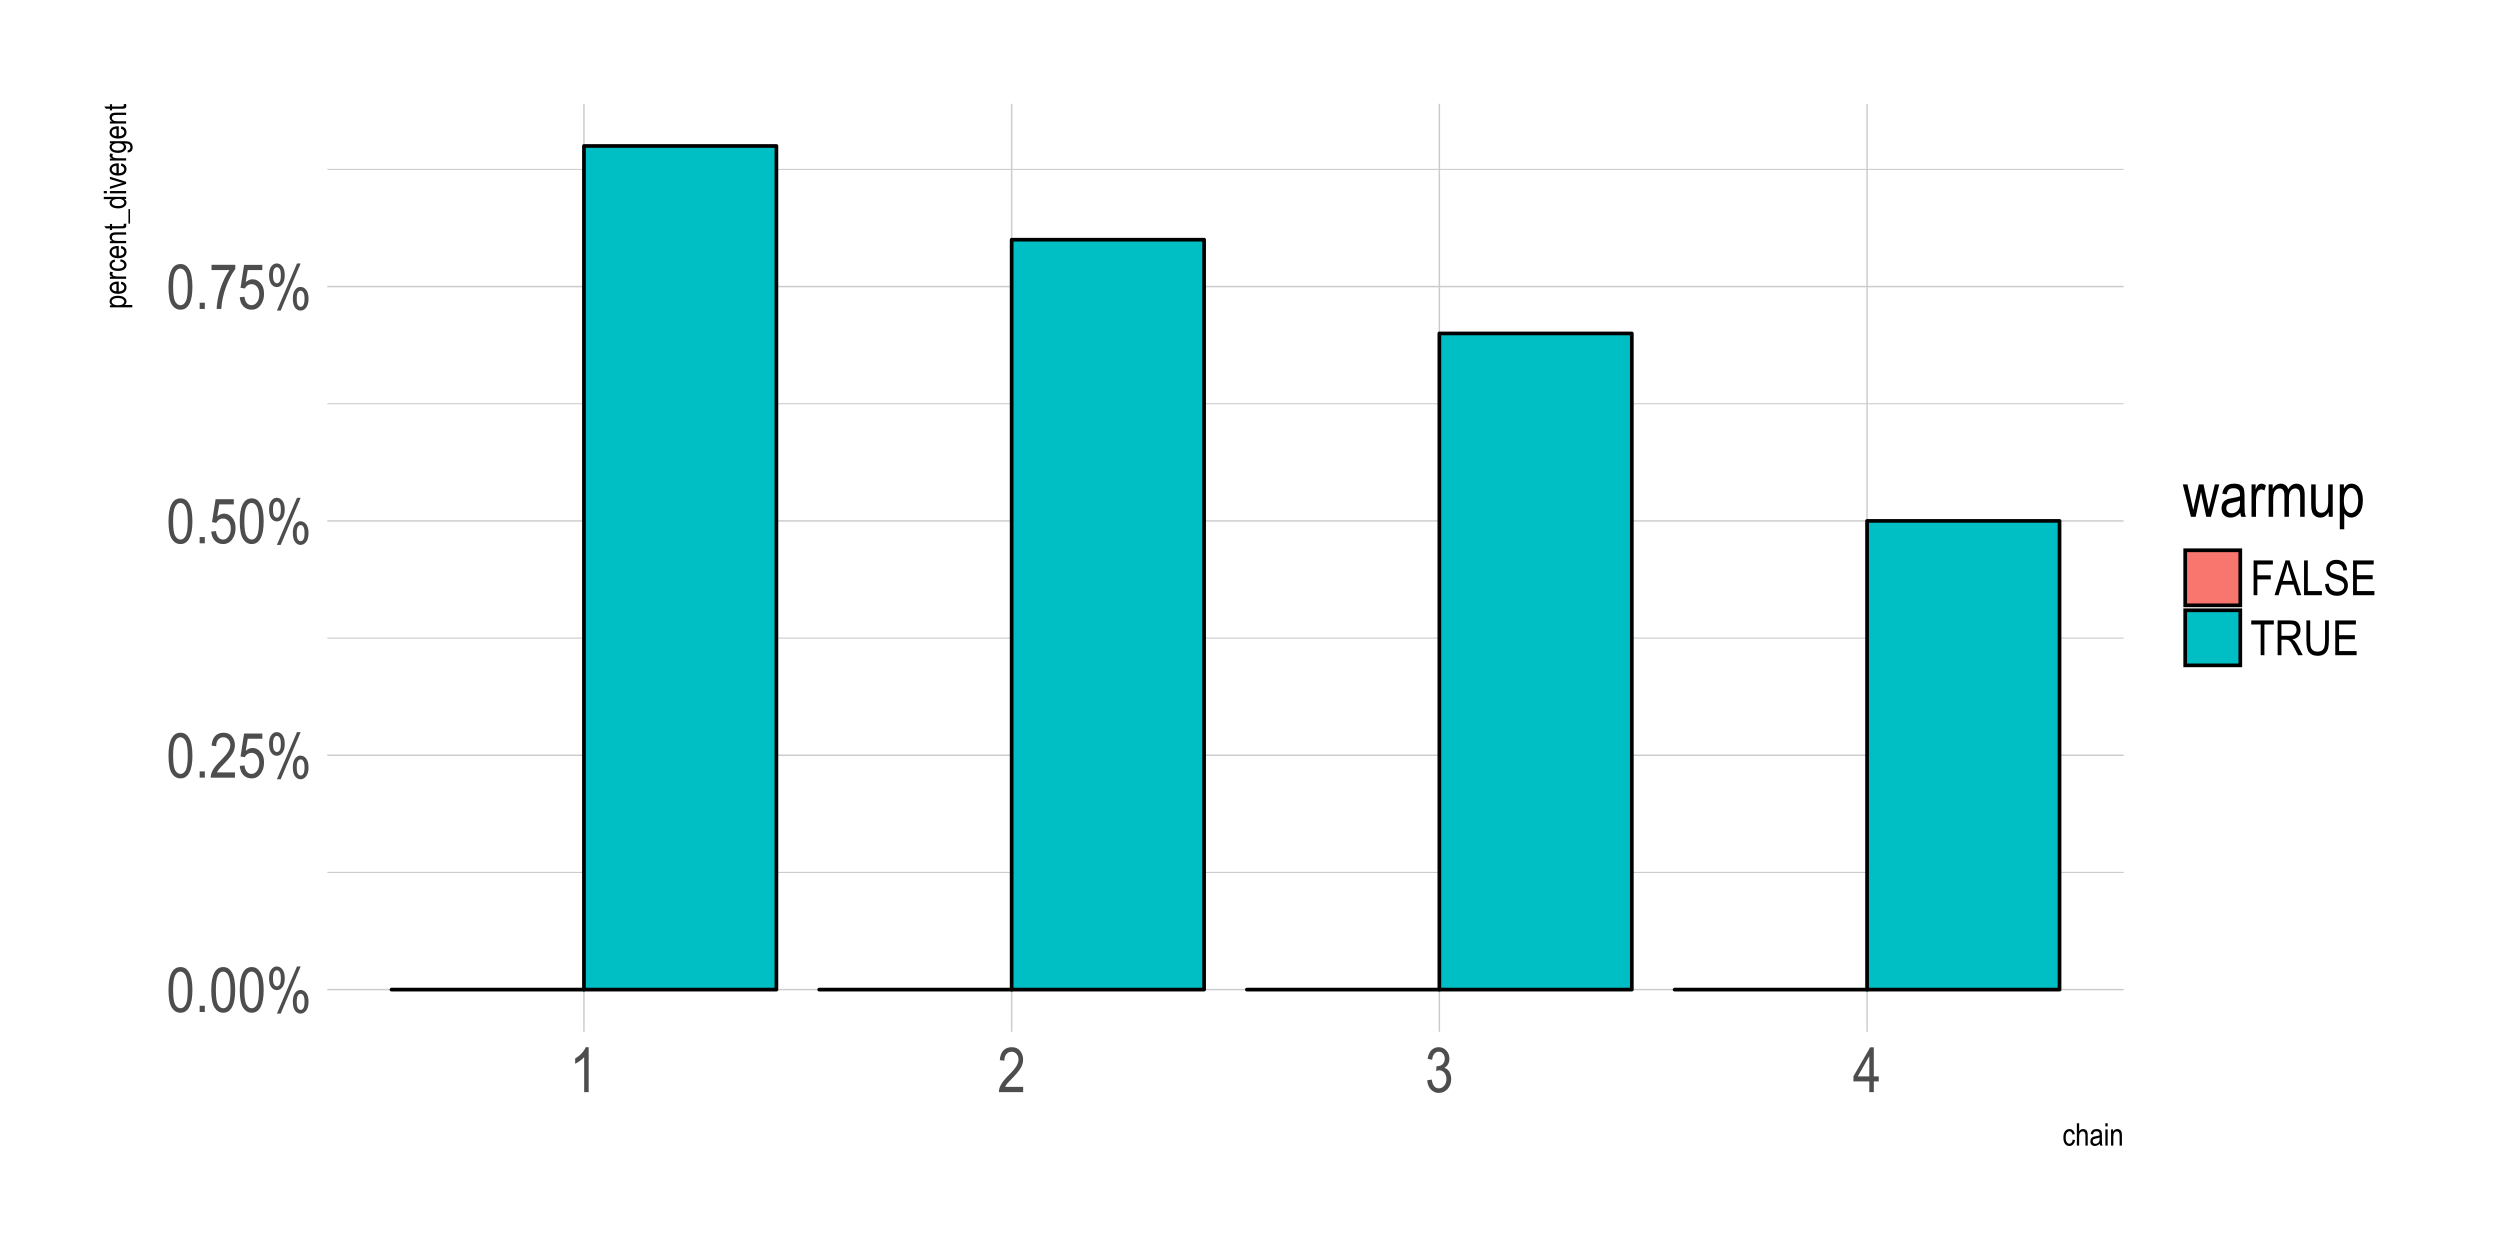 <?xml version="1.0" encoding="UTF-8"?>
<svg xmlns="http://www.w3.org/2000/svg" xmlns:xlink="http://www.w3.org/1999/xlink" width="720pt" height="360pt" viewBox="0 0 720 360" version="1.1">
<defs>
<g>
<symbol overflow="visible" id="glyph0-0">
<path style="stroke:none;" d="M 0.391 0 L 0.391 -11.25 L 3.812 -11.25 L 3.812 0 Z M 0.797 -0.469 L 3.406 -0.469 L 3.406 -10.875 L 0.797 -10.875 Z M 0.797 -0.469 "/>
</symbol>
<symbol overflow="visible" id="glyph0-1">
<path style="stroke:none;" d="M 0.594 -6.359 C 0.594 -8.516 0.883 -10.148 1.469 -11.266 C 2.051 -12.379 2.91 -12.938 4.047 -12.938 C 5.055 -12.938 5.848 -12.484 6.422 -11.578 C 7.129 -10.492 7.484 -8.754 7.484 -6.359 C 7.484 -4.203 7.191 -2.566 6.609 -1.453 C 6.023 -0.336 5.164 0.219 4.031 0.219 C 3.02 0.219 2.191 -0.27 1.547 -1.25 C 0.91 -2.238 0.594 -3.941 0.594 -6.359 Z M 1.922 -6.359 C 1.922 -4.266 2.117 -2.859 2.516 -2.141 C 2.922 -1.43 3.438 -1.078 4.062 -1.078 C 4.656 -1.078 5.148 -1.438 5.547 -2.156 C 5.941 -2.883 6.141 -4.285 6.141 -6.359 C 6.141 -8.453 5.938 -9.852 5.531 -10.562 C 5.133 -11.27 4.617 -11.625 3.984 -11.625 C 3.398 -11.625 2.91 -11.266 2.516 -10.547 C 2.117 -9.828 1.922 -8.43 1.922 -6.359 Z M 1.922 -6.359 "/>
</symbol>
<symbol overflow="visible" id="glyph0-2">
<path style="stroke:none;" d="M 1.359 0 L 1.359 -1.797 L 2.844 -1.797 L 2.844 0 Z M 1.359 0 "/>
</symbol>
<symbol overflow="visible" id="glyph0-3">
<path style="stroke:none;" d="M 0.828 -9.797 C 0.828 -10.867 1.039 -11.688 1.469 -12.25 C 1.895 -12.82 2.422 -13.109 3.047 -13.109 C 3.691 -13.109 4.234 -12.82 4.672 -12.25 C 5.117 -11.688 5.344 -10.836 5.344 -9.703 C 5.344 -8.598 5.117 -7.754 4.672 -7.172 C 4.234 -6.586 3.695 -6.297 3.062 -6.297 C 2.438 -6.297 1.906 -6.582 1.469 -7.156 C 1.039 -7.738 0.828 -8.617 0.828 -9.797 Z M 3.078 -12.016 C 2.766 -12.016 2.5 -11.844 2.281 -11.5 C 2.062 -11.156 1.953 -10.551 1.953 -9.688 C 1.953 -8.832 2.062 -8.234 2.281 -7.891 C 2.5 -7.555 2.773 -7.391 3.109 -7.391 C 3.422 -7.391 3.68 -7.555 3.891 -7.891 C 4.109 -8.234 4.219 -8.832 4.219 -9.688 C 4.219 -10.551 4.109 -11.156 3.891 -11.5 C 3.672 -11.844 3.398 -12.016 3.078 -12.016 Z M 3.078 0.469 L 8.875 -13.109 L 9.922 -13.109 L 4.172 0.469 Z M 7.672 -3.031 C 7.672 -4.094 7.883 -4.91 8.312 -5.484 C 8.738 -6.055 9.258 -6.344 9.875 -6.344 C 10.52 -6.344 11.066 -6.055 11.516 -5.484 C 11.961 -4.922 12.188 -4.07 12.188 -2.938 C 12.188 -1.832 11.961 -0.988 11.516 -0.406 C 11.066 0.176 10.523 0.469 9.891 0.469 C 9.273 0.469 8.75 0.18 8.312 -0.391 C 7.883 -0.973 7.672 -1.852 7.672 -3.031 Z M 9.922 -5.25 C 9.598 -5.25 9.328 -5.078 9.109 -4.734 C 8.898 -4.391 8.797 -3.785 8.797 -2.922 C 8.797 -2.066 8.898 -1.469 9.109 -1.125 C 9.328 -0.781 9.609 -0.609 9.953 -0.609 C 10.254 -0.609 10.508 -0.781 10.719 -1.125 C 10.938 -1.477 11.047 -2.082 11.047 -2.938 C 11.047 -3.789 10.938 -4.391 10.719 -4.734 C 10.508 -5.078 10.242 -5.25 9.922 -5.25 Z M 9.922 -5.25 "/>
</symbol>
<symbol overflow="visible" id="glyph0-4">
<path style="stroke:none;" d="M 7.422 -1.516 L 7.422 0 L 0.438 0 C 0.414 -0.613 0.598 -1.301 0.984 -2.062 C 1.379 -2.82 2.098 -3.723 3.141 -4.766 C 4.348 -5.973 5.141 -6.906 5.516 -7.562 C 5.891 -8.219 6.078 -8.832 6.078 -9.406 C 6.078 -10.062 5.883 -10.594 5.5 -11 C 5.125 -11.414 4.656 -11.625 4.094 -11.625 C 3.488 -11.625 2.988 -11.398 2.594 -10.953 C 2.207 -10.516 2.016 -9.879 2.016 -9.047 L 0.688 -9.219 C 0.781 -10.445 1.129 -11.375 1.734 -12 C 2.336 -12.625 3.133 -12.938 4.125 -12.938 C 5.207 -12.938 6.023 -12.57 6.578 -11.844 C 7.129 -11.125 7.406 -10.301 7.406 -9.375 C 7.406 -8.551 7.188 -7.758 6.75 -7 C 6.32 -6.25 5.504 -5.25 4.297 -4 C 3.516 -3.207 3.008 -2.664 2.781 -2.375 C 2.562 -2.094 2.379 -1.805 2.234 -1.516 Z M 7.422 -1.516 "/>
</symbol>
<symbol overflow="visible" id="glyph0-5">
<path style="stroke:none;" d="M 0.594 -3.375 L 1.953 -3.516 C 2.055 -2.691 2.289 -2.078 2.656 -1.672 C 3.031 -1.273 3.469 -1.078 3.969 -1.078 C 4.582 -1.078 5.109 -1.359 5.547 -1.922 C 5.992 -2.492 6.219 -3.27 6.219 -4.25 C 6.219 -5.164 6.004 -5.875 5.578 -6.375 C 5.148 -6.883 4.609 -7.141 3.953 -7.141 C 3.555 -7.141 3.188 -7.031 2.844 -6.812 C 2.508 -6.594 2.242 -6.285 2.047 -5.891 L 0.812 -6.094 L 1.844 -12.703 L 7.094 -12.703 L 7.094 -11.203 L 2.891 -11.203 L 2.312 -7.734 C 2.938 -8.273 3.602 -8.547 4.312 -8.547 C 5.195 -8.547 5.961 -8.164 6.609 -7.406 C 7.266 -6.656 7.594 -5.645 7.594 -4.375 C 7.594 -3.113 7.266 -2.031 6.609 -1.125 C 5.961 -0.227 5.086 0.219 3.984 0.219 C 3.066 0.219 2.289 -0.098 1.656 -0.734 C 1.031 -1.367 0.676 -2.25 0.594 -3.375 Z M 0.594 -3.375 "/>
</symbol>
<symbol overflow="visible" id="glyph0-6">
<path style="stroke:none;" d="M 0.672 -11.203 L 0.672 -12.719 L 7.516 -12.719 L 7.516 -11.484 C 6.492 -10.16 5.598 -8.438 4.828 -6.312 C 4.055 -4.188 3.609 -2.082 3.484 0 L 2.156 0 C 2.176 -1.082 2.348 -2.336 2.672 -3.766 C 2.992 -5.203 3.438 -6.57 4 -7.875 C 4.57 -9.176 5.188 -10.285 5.844 -11.203 Z M 0.672 -11.203 "/>
</symbol>
<symbol overflow="visible" id="glyph0-7">
<path style="stroke:none;" d="M 5.469 0 L 4.172 0 L 4.172 -10.078 C 3.879 -9.723 3.477 -9.363 2.969 -9 C 2.469 -8.633 2.004 -8.359 1.578 -8.172 L 1.578 -9.703 C 2.297 -10.109 2.926 -10.609 3.469 -11.203 C 4.02 -11.797 4.406 -12.375 4.625 -12.938 L 5.469 -12.938 Z M 5.469 0 "/>
</symbol>
<symbol overflow="visible" id="glyph0-8">
<path style="stroke:none;" d="M 0.594 -3.406 L 1.906 -3.609 C 2.164 -1.922 2.848 -1.078 3.953 -1.078 C 4.535 -1.078 5.047 -1.328 5.484 -1.828 C 5.922 -2.328 6.141 -2.977 6.141 -3.781 C 6.141 -4.531 5.938 -5.133 5.531 -5.594 C 5.133 -6.051 4.645 -6.281 4.062 -6.281 C 3.82 -6.281 3.52 -6.219 3.156 -6.094 L 3.312 -7.484 L 3.5 -7.469 C 4.145 -7.469 4.664 -7.664 5.062 -8.062 C 5.457 -8.457 5.656 -8.984 5.656 -9.641 C 5.656 -10.234 5.488 -10.711 5.156 -11.078 C 4.82 -11.453 4.414 -11.641 3.938 -11.641 C 3.438 -11.641 3.016 -11.445 2.672 -11.062 C 2.328 -10.676 2.109 -10.094 2.016 -9.312 L 0.734 -9.594 C 0.891 -10.695 1.254 -11.531 1.828 -12.094 C 2.41 -12.656 3.109 -12.938 3.922 -12.938 C 4.773 -12.938 5.5 -12.617 6.094 -11.984 C 6.695 -11.359 7 -10.562 7 -9.594 C 7 -9.008 6.867 -8.488 6.609 -8.031 C 6.359 -7.582 6.004 -7.234 5.547 -6.984 C 5.961 -6.859 6.305 -6.66 6.578 -6.391 C 6.859 -6.129 7.082 -5.77 7.25 -5.312 C 7.426 -4.863 7.516 -4.363 7.516 -3.812 C 7.516 -2.625 7.164 -1.648 6.469 -0.891 C 5.77 -0.141 4.938 0.234 3.969 0.234 C 3.062 0.234 2.297 -0.094 1.672 -0.75 C 1.047 -1.406 0.688 -2.289 0.594 -3.406 Z M 0.594 -3.406 "/>
</symbol>
<symbol overflow="visible" id="glyph0-9">
<path style="stroke:none;" d="M 4.75 0 L 4.75 -3.078 L 0.172 -3.078 L 0.172 -4.531 L 5 -12.891 L 6.047 -12.891 L 6.047 -4.531 L 7.484 -4.531 L 7.484 -3.078 L 6.047 -3.078 L 6.047 0 Z M 4.75 -4.531 L 4.75 -10.344 L 1.438 -4.531 Z M 4.75 -4.531 "/>
</symbol>
<symbol overflow="visible" id="glyph0-10">
<path style="stroke:none;" d="M 2.359 0 L 0.016 -9.328 L 1.359 -9.328 L 2.578 -3.953 L 3.031 -1.938 L 3.422 -3.875 L 4.641 -9.328 L 5.984 -9.328 L 7.125 -3.922 L 7.5 -2.141 L 7.953 -3.938 L 9.25 -9.328 L 10.516 -9.328 L 8.125 0 L 6.781 0 L 5.562 -5.594 L 5.266 -7.188 L 3.719 0 Z M 2.359 0 "/>
</symbol>
<symbol overflow="visible" id="glyph0-11">
<path style="stroke:none;" d="M 5.938 -1.156 C 5.508 -0.695 5.062 -0.352 4.594 -0.125 C 4.125 0.102 3.633 0.219 3.125 0.219 C 2.332 0.219 1.695 -0.02 1.219 -0.5 C 0.75 -0.988 0.516 -1.641 0.516 -2.453 C 0.516 -2.992 0.625 -3.473 0.844 -3.891 C 1.062 -4.305 1.363 -4.629 1.75 -4.859 C 2.145 -5.098 2.734 -5.27 3.516 -5.375 C 4.566 -5.531 5.344 -5.711 5.844 -5.922 L 5.844 -6.328 C 5.844 -6.961 5.727 -7.41 5.5 -7.672 C 5.176 -8.047 4.68 -8.234 4.016 -8.234 C 3.41 -8.234 2.957 -8.109 2.656 -7.859 C 2.363 -7.609 2.145 -7.141 2 -6.453 L 0.734 -6.672 C 0.91 -7.672 1.273 -8.398 1.828 -8.859 C 2.379 -9.316 3.172 -9.547 4.203 -9.547 C 5.016 -9.547 5.645 -9.395 6.094 -9.094 C 6.551 -8.789 6.836 -8.414 6.953 -7.969 C 7.078 -7.52 7.141 -6.867 7.141 -6.016 L 7.141 -3.906 C 7.141 -2.438 7.164 -1.508 7.219 -1.125 C 7.281 -0.738 7.395 -0.363 7.562 0 L 6.203 0 C 6.066 -0.32 5.977 -0.707 5.938 -1.156 Z M 5.844 -4.688 C 5.363 -4.445 4.656 -4.25 3.719 -4.094 C 3.176 -4 2.797 -3.891 2.578 -3.766 C 2.359 -3.648 2.188 -3.477 2.062 -3.25 C 1.945 -3.031 1.891 -2.781 1.891 -2.5 C 1.891 -2.051 2.023 -1.691 2.297 -1.422 C 2.578 -1.16 2.961 -1.031 3.453 -1.031 C 3.91 -1.031 4.328 -1.148 4.703 -1.391 C 5.086 -1.629 5.375 -1.945 5.562 -2.344 C 5.75 -2.75 5.844 -3.336 5.844 -4.109 Z M 5.844 -4.688 "/>
</symbol>
<symbol overflow="visible" id="glyph0-12">
<path style="stroke:none;" d="M 0.953 0 L 0.953 -9.328 L 2.125 -9.328 L 2.125 -7.922 C 2.414 -8.578 2.688 -9.008 2.938 -9.219 C 3.188 -9.438 3.469 -9.547 3.781 -9.547 C 4.219 -9.547 4.66 -9.375 5.109 -9.031 L 4.672 -7.562 C 4.348 -7.789 4.035 -7.906 3.734 -7.906 C 3.453 -7.906 3.195 -7.805 2.969 -7.609 C 2.738 -7.422 2.578 -7.156 2.484 -6.812 C 2.316 -6.207 2.234 -5.566 2.234 -4.891 L 2.234 0 Z M 0.953 0 "/>
</symbol>
<symbol overflow="visible" id="glyph0-13">
<path style="stroke:none;" d="M 0.969 0 L 0.969 -9.328 L 2.125 -9.328 L 2.125 -8.031 C 2.383 -8.508 2.719 -8.879 3.125 -9.141 C 3.531 -9.41 3.973 -9.547 4.453 -9.547 C 4.984 -9.547 5.438 -9.406 5.812 -9.125 C 6.188 -8.844 6.453 -8.438 6.609 -7.906 C 6.91 -8.457 7.258 -8.867 7.656 -9.141 C 8.051 -9.41 8.488 -9.547 8.969 -9.547 C 9.707 -9.547 10.285 -9.297 10.703 -8.797 C 11.129 -8.297 11.344 -7.5 11.344 -6.406 L 11.344 0 L 10.047 0 L 10.047 -5.875 C 10.047 -6.539 9.992 -7.016 9.891 -7.297 C 9.797 -7.578 9.641 -7.789 9.422 -7.938 C 9.211 -8.094 8.973 -8.172 8.703 -8.172 C 8.141 -8.172 7.68 -7.945 7.328 -7.5 C 6.984 -7.062 6.812 -6.367 6.812 -5.422 L 6.812 0 L 5.516 0 L 5.516 -6.062 C 5.516 -6.832 5.395 -7.375 5.156 -7.688 C 4.914 -8.008 4.586 -8.172 4.172 -8.172 C 3.578 -8.172 3.109 -7.93 2.766 -7.453 C 2.43 -6.973 2.266 -6.102 2.266 -4.844 L 2.266 0 Z M 0.969 0 "/>
</symbol>
<symbol overflow="visible" id="glyph0-14">
<path style="stroke:none;" d="M 5.969 0 L 5.969 -1.375 C 5.664 -0.844 5.312 -0.441 4.906 -0.172 C 4.508 0.086 4.055 0.219 3.547 0.219 C 2.941 0.219 2.426 0.055 2 -0.266 C 1.57 -0.598 1.285 -1.016 1.141 -1.516 C 0.992 -2.016 0.922 -2.691 0.922 -3.547 L 0.922 -9.328 L 2.219 -9.328 L 2.219 -4.156 C 2.219 -3.195 2.266 -2.551 2.359 -2.219 C 2.453 -1.895 2.629 -1.633 2.891 -1.438 C 3.148 -1.25 3.445 -1.156 3.781 -1.156 C 4.406 -1.156 4.914 -1.41 5.312 -1.922 C 5.656 -2.359 5.828 -3.16 5.828 -4.328 L 5.828 -9.328 L 7.125 -9.328 L 7.125 0 Z M 5.969 0 "/>
</symbol>
<symbol overflow="visible" id="glyph0-15">
<path style="stroke:none;" d="M 0.953 3.578 L 0.953 -9.328 L 2.141 -9.328 L 2.141 -8.125 C 2.43 -8.625 2.754 -8.984 3.109 -9.203 C 3.461 -9.43 3.875 -9.547 4.344 -9.547 C 4.945 -9.547 5.488 -9.363 5.969 -9 C 6.457 -8.645 6.848 -8.102 7.141 -7.375 C 7.441 -6.645 7.594 -5.77 7.594 -4.75 C 7.594 -3.156 7.258 -1.926 6.594 -1.062 C 5.926 -0.207 5.145 0.219 4.25 0.219 C 3.852 0.219 3.484 0.113 3.141 -0.094 C 2.797 -0.301 2.492 -0.594 2.234 -0.969 L 2.234 3.578 Z M 2.125 -4.609 C 2.125 -3.398 2.32 -2.508 2.719 -1.938 C 3.125 -1.375 3.613 -1.094 4.188 -1.094 C 4.738 -1.094 5.223 -1.383 5.641 -1.969 C 6.055 -2.562 6.266 -3.477 6.266 -4.719 C 6.266 -5.938 6.062 -6.836 5.656 -7.422 C 5.25 -8.016 4.758 -8.312 4.188 -8.312 C 3.664 -8.312 3.191 -7.992 2.766 -7.359 C 2.336 -6.734 2.125 -5.816 2.125 -4.609 Z M 2.125 -4.609 "/>
</symbol>
<symbol overflow="visible" id="glyph1-0">
<path style="stroke:none;" d="M 0.188 0 L 0.188 -5.625 L 1.906 -5.625 L 1.906 0 Z M 0.406 -0.234 L 1.703 -0.234 L 1.703 -5.438 L 0.406 -5.438 Z M 0.406 -0.234 "/>
</symbol>
<symbol overflow="visible" id="glyph1-1">
<path style="stroke:none;" d="M 2.984 -1.703 L 3.625 -1.609 C 3.551 -1.055 3.363 -0.629 3.062 -0.328 C 2.77 -0.035 2.422 0.109 2.016 0.109 C 1.504 0.109 1.086 -0.094 0.766 -0.5 C 0.441 -0.914 0.281 -1.531 0.281 -2.344 C 0.281 -3.156 0.441 -3.758 0.766 -4.156 C 1.098 -4.562 1.52 -4.766 2.031 -4.766 C 2.426 -4.766 2.758 -4.641 3.031 -4.391 C 3.301 -4.148 3.477 -3.785 3.562 -3.297 L 2.922 -3.172 C 2.859 -3.492 2.75 -3.734 2.594 -3.891 C 2.445 -4.047 2.27 -4.125 2.062 -4.125 C 1.738 -4.125 1.473 -3.984 1.266 -3.703 C 1.055 -3.422 0.953 -2.969 0.953 -2.344 C 0.953 -1.707 1.051 -1.25 1.25 -0.969 C 1.445 -0.688 1.703 -0.547 2.016 -0.547 C 2.266 -0.547 2.473 -0.641 2.641 -0.828 C 2.816 -1.016 2.93 -1.305 2.984 -1.703 Z M 2.984 -1.703 "/>
</symbol>
<symbol overflow="visible" id="glyph1-2">
<path style="stroke:none;" d="M 0.469 0 L 0.469 -6.438 L 1.125 -6.438 L 1.125 -4.125 C 1.27 -4.344 1.438 -4.504 1.625 -4.609 C 1.82 -4.711 2.035 -4.766 2.266 -4.766 C 2.68 -4.766 3.004 -4.633 3.234 -4.375 C 3.473 -4.125 3.594 -3.648 3.594 -2.953 L 3.594 0 L 2.938 0 L 2.938 -2.953 C 2.938 -3.359 2.863 -3.648 2.719 -3.828 C 2.582 -4.004 2.391 -4.094 2.141 -4.094 C 1.859 -4.094 1.617 -3.977 1.422 -3.75 C 1.223 -3.531 1.125 -3.129 1.125 -2.547 L 1.125 0 Z M 0.469 0 "/>
</symbol>
<symbol overflow="visible" id="glyph1-3">
<path style="stroke:none;" d="M 2.969 -0.578 C 2.75 -0.348 2.52 -0.176 2.281 -0.062 C 2.051 0.051 1.812 0.109 1.562 0.109 C 1.164 0.109 0.848 -0.008 0.609 -0.25 C 0.367 -0.488 0.25 -0.812 0.25 -1.219 C 0.25 -1.488 0.305 -1.727 0.422 -1.938 C 0.535 -2.145 0.688 -2.305 0.875 -2.422 C 1.07 -2.547 1.367 -2.633 1.766 -2.688 C 2.285 -2.758 2.672 -2.852 2.922 -2.969 L 2.922 -3.172 C 2.922 -3.484 2.863 -3.707 2.75 -3.844 C 2.594 -4.031 2.348 -4.125 2.016 -4.125 C 1.711 -4.125 1.484 -4.062 1.328 -3.938 C 1.18 -3.812 1.07 -3.578 1 -3.234 L 0.359 -3.328 C 0.453 -3.836 0.633 -4.203 0.906 -4.422 C 1.188 -4.648 1.586 -4.766 2.109 -4.766 C 2.504 -4.766 2.816 -4.688 3.047 -4.531 C 3.273 -4.383 3.422 -4.203 3.484 -3.984 C 3.547 -3.766 3.578 -3.441 3.578 -3.016 L 3.578 -1.953 C 3.578 -1.211 3.586 -0.742 3.609 -0.547 C 3.641 -0.359 3.695 -0.176 3.781 0 L 3.109 0 C 3.035 -0.156 2.988 -0.348 2.969 -0.578 Z M 2.922 -2.344 C 2.68 -2.227 2.328 -2.129 1.859 -2.047 C 1.586 -1.992 1.395 -1.938 1.281 -1.875 C 1.176 -1.82 1.094 -1.738 1.031 -1.625 C 0.969 -1.52 0.938 -1.395 0.938 -1.25 C 0.938 -1.031 1.004 -0.852 1.141 -0.719 C 1.285 -0.582 1.477 -0.516 1.719 -0.516 C 1.945 -0.516 2.156 -0.57 2.344 -0.688 C 2.539 -0.812 2.688 -0.973 2.781 -1.172 C 2.875 -1.379 2.922 -1.672 2.922 -2.047 Z M 2.922 -2.344 "/>
</symbol>
<symbol overflow="visible" id="glyph1-4">
<path style="stroke:none;" d="M 0.469 -5.531 L 0.469 -6.438 L 1.125 -6.438 L 1.125 -5.531 Z M 0.469 0 L 0.469 -4.672 L 1.125 -4.672 L 1.125 0 Z M 0.469 0 "/>
</symbol>
<symbol overflow="visible" id="glyph1-5">
<path style="stroke:none;" d="M 0.469 0 L 0.469 -4.672 L 1.062 -4.672 L 1.062 -4 C 1.195 -4.258 1.363 -4.453 1.562 -4.578 C 1.77 -4.703 2.008 -4.766 2.281 -4.766 C 2.477 -4.766 2.664 -4.723 2.844 -4.641 C 3.02 -4.566 3.16 -4.461 3.266 -4.328 C 3.367 -4.203 3.445 -4.035 3.5 -3.828 C 3.562 -3.617 3.594 -3.301 3.594 -2.875 L 3.594 0 L 2.938 0 L 2.938 -2.844 C 2.938 -3.188 2.906 -3.438 2.844 -3.594 C 2.789 -3.75 2.703 -3.867 2.578 -3.953 C 2.453 -4.047 2.305 -4.094 2.141 -4.094 C 1.828 -4.094 1.578 -3.973 1.391 -3.734 C 1.211 -3.504 1.125 -3.109 1.125 -2.547 L 1.125 0 Z M 0.469 0 "/>
</symbol>
<symbol overflow="visible" id="glyph2-0">
<path style="stroke:none;" d="M 0 -0.188 L -5.625 -0.188 L -5.625 -1.906 L 0 -1.906 Z M -0.234 -0.406 L -0.234 -1.703 L -5.438 -1.703 L -5.438 -0.406 Z M -0.234 -0.406 "/>
</symbol>
<symbol overflow="visible" id="glyph2-1">
<path style="stroke:none;" d="M 1.781 -0.469 L -4.672 -0.469 L -4.672 -1.062 L -4.062 -1.062 C -4.312 -1.207 -4.488 -1.367 -4.594 -1.547 C -4.707 -1.734 -4.766 -1.941 -4.766 -2.172 C -4.766 -2.473 -4.676 -2.742 -4.5 -2.984 C -4.32 -3.234 -4.051 -3.43 -3.688 -3.578 C -3.32 -3.723 -2.883 -3.797 -2.375 -3.797 C -1.582 -3.797 -0.969 -3.629 -0.531 -3.297 C -0.102 -2.961 0.109 -2.57 0.109 -2.125 C 0.109 -1.926 0.055 -1.738 -0.047 -1.562 C -0.148 -1.395 -0.297 -1.25 -0.484 -1.125 L 1.781 -1.125 Z M -2.312 -1.062 C -1.707 -1.062 -1.258 -1.16 -0.969 -1.359 C -0.688 -1.566 -0.547 -1.812 -0.547 -2.094 C -0.547 -2.375 -0.691 -2.617 -0.984 -2.828 C -1.285 -3.035 -1.742 -3.141 -2.359 -3.141 C -2.973 -3.141 -3.426 -3.035 -3.719 -2.828 C -4.008 -2.629 -4.156 -2.383 -4.156 -2.094 C -4.156 -1.832 -3.992 -1.594 -3.672 -1.375 C -3.359 -1.164 -2.906 -1.062 -2.312 -1.062 Z M -2.312 -1.062 "/>
</symbol>
<symbol overflow="visible" id="glyph2-2">
<path style="stroke:none;" d="M -1.5 -3.094 L -1.406 -3.766 C -0.906 -3.648 -0.523 -3.445 -0.266 -3.156 C -0.016 -2.863 0.109 -2.504 0.109 -2.078 C 0.109 -1.535 -0.094 -1.094 -0.5 -0.75 C -0.914 -0.414 -1.516 -0.25 -2.297 -0.25 C -3.098 -0.25 -3.707 -0.414 -4.125 -0.75 C -4.551 -1.094 -4.766 -1.523 -4.766 -2.047 C -4.766 -2.547 -4.555 -2.957 -4.141 -3.281 C -3.734 -3.613 -3.133 -3.781 -2.344 -3.781 L -2.125 -3.781 L -2.125 -0.922 C -1.602 -0.953 -1.207 -1.07 -0.938 -1.281 C -0.676 -1.5 -0.547 -1.766 -0.547 -2.078 C -0.547 -2.566 -0.863 -2.906 -1.5 -3.094 Z M -2.781 -0.969 L -2.781 -3.094 C -3.188 -3.062 -3.488 -2.977 -3.688 -2.844 C -3.977 -2.633 -4.125 -2.367 -4.125 -2.047 C -4.125 -1.754 -4 -1.504 -3.75 -1.297 C -3.508 -1.098 -3.188 -0.988 -2.781 -0.969 Z M -2.781 -0.969 "/>
</symbol>
<symbol overflow="visible" id="glyph2-3">
<path style="stroke:none;" d="M 0 -0.469 L -4.672 -0.469 L -4.672 -1.062 L -3.953 -1.062 C -4.285 -1.207 -4.504 -1.344 -4.609 -1.469 C -4.711 -1.594 -4.766 -1.734 -4.766 -1.891 C -4.766 -2.109 -4.68 -2.328 -4.516 -2.547 L -3.781 -2.328 C -3.895 -2.172 -3.953 -2.016 -3.953 -1.859 C -3.953 -1.723 -3.906 -1.598 -3.812 -1.484 C -3.719 -1.367 -3.582 -1.289 -3.406 -1.25 C -3.102 -1.164 -2.781 -1.125 -2.438 -1.125 L 0 -1.125 Z M 0 -0.469 "/>
</symbol>
<symbol overflow="visible" id="glyph2-4">
<path style="stroke:none;" d="M -1.703 -2.984 L -1.609 -3.625 C -1.055 -3.551 -0.629 -3.363 -0.328 -3.062 C -0.035 -2.77 0.109 -2.422 0.109 -2.016 C 0.109 -1.504 -0.094 -1.086 -0.5 -0.766 C -0.914 -0.441 -1.531 -0.281 -2.344 -0.281 C -3.156 -0.281 -3.758 -0.441 -4.156 -0.766 C -4.562 -1.098 -4.766 -1.52 -4.766 -2.031 C -4.766 -2.426 -4.641 -2.758 -4.391 -3.031 C -4.148 -3.301 -3.785 -3.477 -3.297 -3.562 L -3.172 -2.922 C -3.492 -2.859 -3.734 -2.75 -3.891 -2.594 C -4.047 -2.445 -4.125 -2.27 -4.125 -2.062 C -4.125 -1.738 -3.984 -1.473 -3.703 -1.266 C -3.422 -1.055 -2.969 -0.953 -2.344 -0.953 C -1.707 -0.953 -1.25 -1.051 -0.969 -1.25 C -0.688 -1.445 -0.547 -1.703 -0.547 -2.016 C -0.547 -2.266 -0.641 -2.473 -0.828 -2.641 C -1.016 -2.816 -1.305 -2.93 -1.703 -2.984 Z M -1.703 -2.984 "/>
</symbol>
<symbol overflow="visible" id="glyph2-5">
<path style="stroke:none;" d="M 0 -0.469 L -4.672 -0.469 L -4.672 -1.062 L -4 -1.062 C -4.258 -1.195 -4.453 -1.363 -4.578 -1.562 C -4.703 -1.77 -4.766 -2.008 -4.766 -2.281 C -4.766 -2.477 -4.723 -2.664 -4.641 -2.844 C -4.566 -3.02 -4.461 -3.16 -4.328 -3.266 C -4.203 -3.367 -4.035 -3.445 -3.828 -3.5 C -3.617 -3.562 -3.301 -3.594 -2.875 -3.594 L 0 -3.594 L 0 -2.938 L -2.844 -2.938 C -3.188 -2.938 -3.438 -2.906 -3.594 -2.844 C -3.75 -2.789 -3.867 -2.703 -3.953 -2.578 C -4.047 -2.453 -4.094 -2.305 -4.094 -2.141 C -4.094 -1.828 -3.973 -1.578 -3.734 -1.391 C -3.504 -1.211 -3.109 -1.125 -2.547 -1.125 L 0 -1.125 Z M 0 -0.469 "/>
</symbol>
<symbol overflow="visible" id="glyph2-6">
<path style="stroke:none;" d="M -0.703 -1.922 L -0.016 -2.016 C 0.035 -1.828 0.062 -1.664 0.062 -1.531 C 0.062 -1.301 0.02 -1.117 -0.062 -0.984 C -0.156 -0.848 -0.281 -0.754 -0.438 -0.703 C -0.594 -0.648 -0.898 -0.625 -1.359 -0.625 L -4.047 -0.625 L -4.047 -0.141 L -4.672 -0.141 L -4.672 -0.625 L -5.828 -0.625 L -6.297 -1.266 L -4.672 -1.266 L -4.672 -1.922 L -4.047 -1.922 L -4.047 -1.266 L -1.328 -1.266 C -1.066 -1.266 -0.898 -1.285 -0.828 -1.328 C -0.723 -1.379 -0.672 -1.484 -0.672 -1.641 C -0.672 -1.711 -0.68 -1.805 -0.703 -1.922 Z M -0.703 -1.922 "/>
</symbol>
<symbol overflow="visible" id="glyph2-7">
<path style="stroke:none;" d="M 0.672 0.047 L 0.672 -4.141 L 1.125 -4.141 L 1.125 0.047 Z M 0.672 0.047 "/>
</symbol>
<symbol overflow="visible" id="glyph2-8">
<path style="stroke:none;" d="M 0 -2.953 L -0.594 -2.953 C -0.363 -2.836 -0.188 -2.688 -0.062 -2.5 C 0.051 -2.32 0.109 -2.125 0.109 -1.906 C 0.109 -1.457 -0.102 -1.066 -0.531 -0.734 C -0.957 -0.398 -1.555 -0.234 -2.328 -0.234 C -2.859 -0.234 -3.305 -0.305 -3.672 -0.453 C -4.047 -0.609 -4.32 -0.805 -4.5 -1.047 C -4.676 -1.297 -4.766 -1.566 -4.766 -1.859 C -4.766 -2.078 -4.707 -2.273 -4.594 -2.453 C -4.488 -2.641 -4.332 -2.789 -4.125 -2.906 L -6.438 -2.906 L -6.438 -3.562 L 0 -3.562 Z M -2.328 -0.906 C -1.723 -0.906 -1.273 -1.008 -0.984 -1.219 C -0.691 -1.426 -0.547 -1.672 -0.547 -1.953 C -0.547 -2.223 -0.688 -2.457 -0.969 -2.656 C -1.25 -2.863 -1.672 -2.969 -2.234 -2.969 C -2.891 -2.969 -3.367 -2.863 -3.672 -2.656 C -3.973 -2.457 -4.125 -2.207 -4.125 -1.906 C -4.125 -1.633 -3.977 -1.398 -3.688 -1.203 C -3.395 -1.004 -2.941 -0.906 -2.328 -0.906 Z M -2.328 -0.906 "/>
</symbol>
<symbol overflow="visible" id="glyph2-9">
<path style="stroke:none;" d="M -5.531 -0.469 L -6.438 -0.469 L -6.438 -1.125 L -5.531 -1.125 Z M 0 -0.469 L -4.672 -0.469 L -4.672 -1.125 L 0 -1.125 Z M 0 -0.469 "/>
</symbol>
<symbol overflow="visible" id="glyph2-10">
<path style="stroke:none;" d="M 0 -1.547 L -4.672 -0.094 L -4.672 -0.781 L -1.875 -1.594 C -1.551 -1.688 -1.238 -1.77 -0.938 -1.844 C -1.176 -1.895 -1.469 -1.973 -1.812 -2.078 L -4.672 -2.938 L -4.672 -3.609 L 0 -2.156 Z M 0 -1.547 "/>
</symbol>
<symbol overflow="visible" id="glyph2-11">
<path style="stroke:none;" d="M 0.391 -0.359 L 0.5 -0.984 C 0.75 -1.016 0.93 -1.102 1.047 -1.25 C 1.172 -1.395 1.234 -1.598 1.234 -1.859 C 1.234 -2.141 1.164 -2.363 1.031 -2.531 C 0.895 -2.707 0.691 -2.828 0.422 -2.891 C 0.266 -2.922 -0.078 -2.938 -0.609 -2.938 C -0.41 -2.801 -0.258 -2.645 -0.156 -2.469 C -0.051 -2.289 0 -2.094 0 -1.875 C 0 -1.426 -0.191 -1.051 -0.578 -0.75 C -1.023 -0.395 -1.625 -0.219 -2.375 -0.219 C -2.875 -0.219 -3.312 -0.297 -3.688 -0.453 C -4.062 -0.609 -4.332 -0.805 -4.5 -1.047 C -4.676 -1.297 -4.766 -1.578 -4.766 -1.891 C -4.766 -2.109 -4.707 -2.312 -4.594 -2.5 C -4.488 -2.688 -4.328 -2.852 -4.109 -3 L -4.672 -3 L -4.672 -3.594 L -0.641 -3.594 C 0.078 -3.594 0.586 -3.535 0.891 -3.422 C 1.203 -3.305 1.445 -3.113 1.625 -2.844 C 1.801 -2.57 1.891 -2.25 1.891 -1.875 C 1.891 -1.383 1.754 -1.004 1.484 -0.734 C 1.223 -0.473 0.859 -0.348 0.391 -0.359 Z M -2.422 -0.891 C -1.805 -0.891 -1.359 -0.988 -1.078 -1.188 C -0.797 -1.395 -0.656 -1.645 -0.656 -1.938 C -0.656 -2.227 -0.789 -2.477 -1.062 -2.688 C -1.344 -2.895 -1.781 -3 -2.375 -3 C -2.969 -3 -3.406 -2.891 -3.688 -2.672 C -3.977 -2.461 -4.125 -2.207 -4.125 -1.906 C -4.125 -1.633 -3.977 -1.395 -3.688 -1.188 C -3.406 -0.988 -2.984 -0.891 -2.422 -0.891 Z M -2.422 -0.891 "/>
</symbol>
<symbol overflow="visible" id="glyph3-0">
<path style="stroke:none;" d="M 0.297 0 L 0.297 -8.75 L 2.953 -8.75 L 2.953 0 Z M 0.625 -0.359 L 2.641 -0.359 L 2.641 -8.453 L 0.625 -8.453 Z M 0.625 -0.359 "/>
</symbol>
<symbol overflow="visible" id="glyph3-1">
<path style="stroke:none;" d="M 0.969 0 L 0.969 -10.016 L 6.516 -10.016 L 6.516 -8.844 L 2.047 -8.844 L 2.047 -5.734 L 5.906 -5.734 L 5.906 -4.547 L 2.047 -4.547 L 2.047 0 Z M 0.969 0 "/>
</symbol>
<symbol overflow="visible" id="glyph3-2">
<path style="stroke:none;" d="M -0.016 0 L 3.141 -10.016 L 4.312 -10.016 L 7.672 0 L 6.438 0 L 5.469 -3.031 L 2.047 -3.031 L 1.141 0 Z M 2.359 -4.109 L 5.141 -4.109 L 4.281 -6.891 C 4.02 -7.742 3.828 -8.438 3.703 -8.969 C 3.598 -8.32 3.453 -7.688 3.266 -7.062 Z M 2.359 -4.109 "/>
</symbol>
<symbol overflow="visible" id="glyph3-3">
<path style="stroke:none;" d="M 0.828 0 L 0.828 -10.016 L 1.906 -10.016 L 1.906 -1.188 L 5.953 -1.188 L 5.953 0 Z M 0.828 0 "/>
</symbol>
<symbol overflow="visible" id="glyph3-4">
<path style="stroke:none;" d="M 0.516 -3.219 L 1.547 -3.328 C 1.598 -2.773 1.719 -2.344 1.906 -2.031 C 2.102 -1.727 2.379 -1.484 2.734 -1.297 C 3.098 -1.109 3.508 -1.016 3.969 -1.016 C 4.613 -1.016 5.113 -1.172 5.469 -1.484 C 5.832 -1.805 6.016 -2.223 6.016 -2.734 C 6.016 -3.023 5.945 -3.281 5.812 -3.5 C 5.688 -3.719 5.488 -3.898 5.219 -4.047 C 4.957 -4.191 4.395 -4.391 3.531 -4.641 C 2.75 -4.867 2.191 -5.098 1.859 -5.328 C 1.535 -5.566 1.281 -5.863 1.094 -6.219 C 0.914 -6.57 0.828 -6.977 0.828 -7.438 C 0.828 -8.238 1.086 -8.895 1.609 -9.406 C 2.141 -9.926 2.848 -10.188 3.734 -10.188 C 4.348 -10.188 4.883 -10.066 5.344 -9.828 C 5.801 -9.586 6.156 -9.238 6.406 -8.781 C 6.656 -8.332 6.789 -7.805 6.812 -7.203 L 5.766 -7.109 C 5.711 -7.754 5.52 -8.234 5.188 -8.547 C 4.852 -8.867 4.383 -9.031 3.781 -9.031 C 3.156 -9.031 2.68 -8.891 2.359 -8.609 C 2.035 -8.336 1.875 -7.984 1.875 -7.547 C 1.875 -7.141 1.992 -6.82 2.234 -6.594 C 2.473 -6.375 3.004 -6.148 3.828 -5.922 C 4.641 -5.691 5.211 -5.5 5.547 -5.344 C 6.047 -5.082 6.422 -4.742 6.672 -4.328 C 6.93 -3.91 7.062 -3.414 7.062 -2.844 C 7.062 -2.258 6.926 -1.734 6.656 -1.266 C 6.383 -0.797 6.02 -0.438 5.562 -0.188 C 5.102 0.051 4.547 0.172 3.891 0.172 C 2.867 0.172 2.055 -0.129 1.453 -0.734 C 0.848 -1.348 0.535 -2.176 0.516 -3.219 Z M 0.516 -3.219 "/>
</symbol>
<symbol overflow="visible" id="glyph3-5">
<path style="stroke:none;" d="M 0.906 0 L 0.906 -10.016 L 6.844 -10.016 L 6.844 -8.844 L 2 -8.844 L 2 -5.766 L 6.547 -5.766 L 6.547 -4.594 L 2 -4.594 L 2 -1.188 L 7.047 -1.188 L 7.047 0 Z M 0.906 0 "/>
</symbol>
<symbol overflow="visible" id="glyph3-6">
<path style="stroke:none;" d="M 3 0 L 3 -8.844 L 0.281 -8.844 L 0.281 -10.016 L 6.797 -10.016 L 6.797 -8.844 L 4.078 -8.844 L 4.078 0 Z M 3 0 "/>
</symbol>
<symbol overflow="visible" id="glyph3-7">
<path style="stroke:none;" d="M 0.875 0 L 0.875 -10.016 L 4.531 -10.016 C 5.289 -10.016 5.848 -9.922 6.203 -9.734 C 6.566 -9.555 6.863 -9.25 7.094 -8.812 C 7.332 -8.375 7.453 -7.867 7.453 -7.297 C 7.453 -6.535 7.254 -5.922 6.859 -5.453 C 6.461 -4.984 5.891 -4.688 5.141 -4.562 C 5.441 -4.375 5.676 -4.188 5.844 -4 C 6.164 -3.625 6.445 -3.203 6.688 -2.734 L 8.125 0 L 6.766 0 L 5.672 -2.078 C 5.242 -2.898 4.922 -3.453 4.703 -3.734 C 4.484 -4.016 4.273 -4.203 4.078 -4.297 C 3.879 -4.398 3.598 -4.453 3.234 -4.453 L 1.969 -4.453 L 1.969 0 Z M 1.969 -5.594 L 4.312 -5.594 C 4.82 -5.594 5.207 -5.656 5.469 -5.781 C 5.727 -5.906 5.938 -6.098 6.094 -6.359 C 6.25 -6.629 6.328 -6.938 6.328 -7.281 C 6.328 -7.789 6.176 -8.191 5.875 -8.484 C 5.582 -8.773 5.145 -8.922 4.562 -8.922 L 1.969 -8.922 Z M 1.969 -5.594 "/>
</symbol>
<symbol overflow="visible" id="glyph3-8">
<path style="stroke:none;" d="M 6.25 -10.016 L 7.344 -10.016 L 7.344 -4.234 C 7.344 -3.266 7.25 -2.469 7.062 -1.844 C 6.875 -1.219 6.531 -0.723 6.031 -0.359 C 5.531 -0.004 4.895 0.172 4.125 0.172 C 3.039 0.172 2.227 -0.148 1.688 -0.797 C 1.145 -1.441 0.875 -2.586 0.875 -4.234 L 0.875 -10.016 L 1.969 -10.016 L 1.969 -4.234 C 1.969 -3.328 2.035 -2.672 2.172 -2.266 C 2.316 -1.859 2.551 -1.551 2.875 -1.344 C 3.195 -1.133 3.586 -1.031 4.047 -1.031 C 4.816 -1.031 5.375 -1.25 5.719 -1.688 C 6.07 -2.125 6.25 -2.973 6.25 -4.234 Z M 6.25 -10.016 "/>
</symbol>
</g>
<clipPath id="clip1">
  <path d="M 94.27 251 L 612 251 L 612 252 L 94.27 252 Z M 94.27 251 "/>
</clipPath>
<clipPath id="clip2">
  <path d="M 94.27 183 L 612 183 L 612 184 L 94.27 184 Z M 94.27 183 "/>
</clipPath>
<clipPath id="clip3">
  <path d="M 94.27 116 L 612 116 L 612 117 L 94.27 117 Z M 94.27 116 "/>
</clipPath>
<clipPath id="clip4">
  <path d="M 94.27 48 L 612 48 L 612 49 L 94.27 49 Z M 94.27 48 "/>
</clipPath>
<clipPath id="clip5">
  <path d="M 94.27 284 L 612 284 L 612 286 L 94.27 286 Z M 94.27 284 "/>
</clipPath>
<clipPath id="clip6">
  <path d="M 94.27 217 L 612 217 L 612 218 L 94.27 218 Z M 94.27 217 "/>
</clipPath>
<clipPath id="clip7">
  <path d="M 94.27 149 L 612 149 L 612 151 L 94.27 151 Z M 94.27 149 "/>
</clipPath>
<clipPath id="clip8">
  <path d="M 94.27 82 L 612 82 L 612 83 L 94.27 83 Z M 94.27 82 "/>
</clipPath>
<clipPath id="clip9">
  <path d="M 167 29.887 L 169 29.887 L 169 298 L 167 298 Z M 167 29.887 "/>
</clipPath>
<clipPath id="clip10">
  <path d="M 291 29.887 L 292 29.887 L 292 298 L 291 298 Z M 291 29.887 "/>
</clipPath>
<clipPath id="clip11">
  <path d="M 414 29.887 L 415 29.887 L 415 298 L 414 298 Z M 414 29.887 "/>
</clipPath>
<clipPath id="clip12">
  <path d="M 537 29.887 L 538 29.887 L 538 298 L 537 298 Z M 537 29.887 "/>
</clipPath>
</defs>
<g id="surface26">
<rect x="0" y="0" width="720" height="360" style="fill:rgb(100%,100%,100%);fill-opacity:1;stroke:none;"/>
<g clip-path="url(#clip1)" clip-rule="nonzero">
<path style="fill:none;stroke-width:0.32;stroke-linecap:butt;stroke-linejoin:round;stroke:rgb(80%,80%,80%);stroke-opacity:1;stroke-miterlimit:10;" d="M 94.27 251.262 L 611.621 251.262 "/>
</g>
<g clip-path="url(#clip2)" clip-rule="nonzero">
<path style="fill:none;stroke-width:0.32;stroke-linecap:butt;stroke-linejoin:round;stroke:rgb(80%,80%,80%);stroke-opacity:1;stroke-miterlimit:10;" d="M 94.27 183.77 L 611.621 183.77 "/>
</g>
<g clip-path="url(#clip3)" clip-rule="nonzero">
<path style="fill:none;stroke-width:0.32;stroke-linecap:butt;stroke-linejoin:round;stroke:rgb(80%,80%,80%);stroke-opacity:1;stroke-miterlimit:10;" d="M 94.27 116.277 L 611.621 116.277 "/>
</g>
<g clip-path="url(#clip4)" clip-rule="nonzero">
<path style="fill:none;stroke-width:0.32;stroke-linecap:butt;stroke-linejoin:round;stroke:rgb(80%,80%,80%);stroke-opacity:1;stroke-miterlimit:10;" d="M 94.27 48.785 L 611.621 48.785 "/>
</g>
<g clip-path="url(#clip5)" clip-rule="nonzero">
<path style="fill:none;stroke-width:0.427;stroke-linecap:butt;stroke-linejoin:round;stroke:rgb(80%,80%,80%);stroke-opacity:1;stroke-miterlimit:10;" d="M 94.27 285.008 L 611.621 285.008 "/>
</g>
<g clip-path="url(#clip6)" clip-rule="nonzero">
<path style="fill:none;stroke-width:0.427;stroke-linecap:butt;stroke-linejoin:round;stroke:rgb(80%,80%,80%);stroke-opacity:1;stroke-miterlimit:10;" d="M 94.27 217.516 L 611.621 217.516 "/>
</g>
<g clip-path="url(#clip7)" clip-rule="nonzero">
<path style="fill:none;stroke-width:0.427;stroke-linecap:butt;stroke-linejoin:round;stroke:rgb(80%,80%,80%);stroke-opacity:1;stroke-miterlimit:10;" d="M 94.27 150.023 L 611.621 150.023 "/>
</g>
<g clip-path="url(#clip8)" clip-rule="nonzero">
<path style="fill:none;stroke-width:0.427;stroke-linecap:butt;stroke-linejoin:round;stroke:rgb(80%,80%,80%);stroke-opacity:1;stroke-miterlimit:10;" d="M 94.27 82.531 L 611.621 82.531 "/>
</g>
<g clip-path="url(#clip9)" clip-rule="nonzero">
<path style="fill:none;stroke-width:0.427;stroke-linecap:butt;stroke-linejoin:round;stroke:rgb(80%,80%,80%);stroke-opacity:1;stroke-miterlimit:10;" d="M 168.176 297.156 L 168.176 29.887 "/>
</g>
<g clip-path="url(#clip10)" clip-rule="nonzero">
<path style="fill:none;stroke-width:0.427;stroke-linecap:butt;stroke-linejoin:round;stroke:rgb(80%,80%,80%);stroke-opacity:1;stroke-miterlimit:10;" d="M 291.355 297.156 L 291.355 29.887 "/>
</g>
<g clip-path="url(#clip11)" clip-rule="nonzero">
<path style="fill:none;stroke-width:0.427;stroke-linecap:butt;stroke-linejoin:round;stroke:rgb(80%,80%,80%);stroke-opacity:1;stroke-miterlimit:10;" d="M 414.535 297.156 L 414.535 29.887 "/>
</g>
<g clip-path="url(#clip12)" clip-rule="nonzero">
<path style="fill:none;stroke-width:0.427;stroke-linecap:butt;stroke-linejoin:round;stroke:rgb(80%,80%,80%);stroke-opacity:1;stroke-miterlimit:10;" d="M 537.715 297.156 L 537.715 29.887 "/>
</g>
<path style="fill-rule:nonzero;fill:rgb(0%,74.902%,76.863%);fill-opacity:1;stroke-width:1.067;stroke-linecap:butt;stroke-linejoin:round;stroke:rgb(0%,0%,0%);stroke-opacity:1;stroke-miterlimit:10;" d="M 168.176 285.008 L 223.605 285.008 L 223.605 42.039 L 168.176 42.039 Z M 168.176 285.008 "/>
<path style="fill:none;stroke-width:1.067;stroke-linecap:butt;stroke-linejoin:round;stroke:rgb(0%,0%,0%);stroke-opacity:1;stroke-miterlimit:10;" d="M 112.746 285.008 L 168.176 285.008 Z M 112.746 285.008 "/>
<path style="fill-rule:nonzero;fill:rgb(0%,74.902%,76.863%);fill-opacity:1;stroke-width:1.067;stroke-linecap:butt;stroke-linejoin:round;stroke:rgb(0%,0%,0%);stroke-opacity:1;stroke-miterlimit:10;" d="M 291.355 285.008 L 346.785 285.008 L 346.785 69.035 L 291.355 69.035 Z M 291.355 285.008 "/>
<path style="fill:none;stroke-width:1.067;stroke-linecap:butt;stroke-linejoin:round;stroke:rgb(0%,0%,0%);stroke-opacity:1;stroke-miterlimit:10;" d="M 235.926 285.008 L 291.355 285.008 Z M 235.926 285.008 "/>
<path style="fill-rule:nonzero;fill:rgb(0%,74.902%,76.863%);fill-opacity:1;stroke-width:1.067;stroke-linecap:butt;stroke-linejoin:round;stroke:rgb(0%,0%,0%);stroke-opacity:1;stroke-miterlimit:10;" d="M 414.535 285.008 L 469.965 285.008 L 469.965 96.031 L 414.535 96.031 Z M 414.535 285.008 "/>
<path style="fill:none;stroke-width:1.067;stroke-linecap:butt;stroke-linejoin:round;stroke:rgb(0%,0%,0%);stroke-opacity:1;stroke-miterlimit:10;" d="M 359.105 285.008 L 414.535 285.008 Z M 359.105 285.008 "/>
<path style="fill-rule:nonzero;fill:rgb(0%,74.902%,76.863%);fill-opacity:1;stroke-width:1.067;stroke-linecap:butt;stroke-linejoin:round;stroke:rgb(0%,0%,0%);stroke-opacity:1;stroke-miterlimit:10;" d="M 537.715 285.008 L 593.145 285.008 L 593.145 150.023 L 537.715 150.023 Z M 537.715 285.008 "/>
<path style="fill:none;stroke-width:1.067;stroke-linecap:butt;stroke-linejoin:round;stroke:rgb(0%,0%,0%);stroke-opacity:1;stroke-miterlimit:10;" d="M 482.285 285.008 L 537.715 285.008 Z M 482.285 285.008 "/>
<g style="fill:rgb(30.196%,30.196%,30.196%);fill-opacity:1;">
  <use xlink:href="#glyph0-1" x="47.934" y="291.453"/>
  <use xlink:href="#glyph0-2" x="56.143" y="291.453"/>
  <use xlink:href="#glyph0-1" x="60.247" y="291.453"/>
  <use xlink:href="#glyph0-1" x="68.456" y="291.453"/>
  <use xlink:href="#glyph0-3" x="76.665" y="291.453"/>
</g>
<g style="fill:rgb(30.196%,30.196%,30.196%);fill-opacity:1;">
  <use xlink:href="#glyph0-1" x="47.934" y="223.961"/>
  <use xlink:href="#glyph0-2" x="56.143" y="223.961"/>
  <use xlink:href="#glyph0-4" x="60.247" y="223.961"/>
  <use xlink:href="#glyph0-5" x="68.456" y="223.961"/>
  <use xlink:href="#glyph0-3" x="76.665" y="223.961"/>
</g>
<g style="fill:rgb(30.196%,30.196%,30.196%);fill-opacity:1;">
  <use xlink:href="#glyph0-1" x="47.934" y="156.469"/>
  <use xlink:href="#glyph0-2" x="56.143" y="156.469"/>
  <use xlink:href="#glyph0-5" x="60.247" y="156.469"/>
  <use xlink:href="#glyph0-1" x="68.456" y="156.469"/>
  <use xlink:href="#glyph0-3" x="76.665" y="156.469"/>
</g>
<g style="fill:rgb(30.196%,30.196%,30.196%);fill-opacity:1;">
  <use xlink:href="#glyph0-1" x="47.934" y="88.977"/>
  <use xlink:href="#glyph0-2" x="56.143" y="88.977"/>
  <use xlink:href="#glyph0-6" x="60.247" y="88.977"/>
  <use xlink:href="#glyph0-5" x="68.456" y="88.977"/>
  <use xlink:href="#glyph0-3" x="76.665" y="88.977"/>
</g>
<g style="fill:rgb(30.196%,30.196%,30.196%);fill-opacity:1;">
  <use xlink:href="#glyph0-7" x="164.07" y="314.527"/>
</g>
<g style="fill:rgb(30.196%,30.196%,30.196%);fill-opacity:1;">
  <use xlink:href="#glyph0-4" x="287.25" y="314.527"/>
</g>
<g style="fill:rgb(30.196%,30.196%,30.196%);fill-opacity:1;">
  <use xlink:href="#glyph0-8" x="410.43" y="314.527"/>
</g>
<g style="fill:rgb(30.196%,30.196%,30.196%);fill-opacity:1;">
  <use xlink:href="#glyph0-9" x="533.609" y="314.527"/>
</g>
<g style="fill:rgb(0%,0%,0%);fill-opacity:1;">
  <use xlink:href="#glyph1-1" x="593.977" y="329.934"/>
  <use xlink:href="#glyph1-2" x="597.668" y="329.934"/>
  <use xlink:href="#glyph1-3" x="601.772" y="329.934"/>
  <use xlink:href="#glyph1-4" x="605.877" y="329.934"/>
  <use xlink:href="#glyph1-5" x="607.516" y="329.934"/>
</g>
<g style="fill:rgb(0%,0%,0%);fill-opacity:1;">
  <use xlink:href="#glyph2-1" x="36.324" y="88.973"/>
  <use xlink:href="#glyph2-2" x="36.324" y="84.868"/>
  <use xlink:href="#glyph2-3" x="36.324" y="80.764"/>
  <use xlink:href="#glyph2-4" x="36.324" y="78.307"/>
  <use xlink:href="#glyph2-2" x="36.324" y="74.616"/>
  <use xlink:href="#glyph2-5" x="36.324" y="70.511"/>
  <use xlink:href="#glyph2-6" x="36.324" y="66.407"/>
  <use xlink:href="#glyph2-7" x="36.324" y="64.354"/>
  <use xlink:href="#glyph2-8" x="36.324" y="60.25"/>
  <use xlink:href="#glyph2-9" x="36.324" y="56.146"/>
  <use xlink:href="#glyph2-10" x="36.324" y="54.506"/>
  <use xlink:href="#glyph2-2" x="36.324" y="50.815"/>
  <use xlink:href="#glyph2-3" x="36.324" y="46.71"/>
  <use xlink:href="#glyph2-11" x="36.324" y="44.254"/>
  <use xlink:href="#glyph2-2" x="36.324" y="40.149"/>
  <use xlink:href="#glyph2-5" x="36.324" y="36.045"/>
  <use xlink:href="#glyph2-6" x="36.324" y="31.94"/>
</g>
<g style="fill:rgb(0%,0%,0%);fill-opacity:1;">
  <use xlink:href="#glyph0-10" x="628.629" y="148.844"/>
  <use xlink:href="#glyph0-11" x="639.281" y="148.844"/>
  <use xlink:href="#glyph0-12" x="647.49" y="148.844"/>
  <use xlink:href="#glyph0-13" x="652.403" y="148.844"/>
  <use xlink:href="#glyph0-14" x="664.699" y="148.844"/>
  <use xlink:href="#glyph0-15" x="672.908" y="148.844"/>
</g>
<path style="fill-rule:nonzero;fill:rgb(97.255%,46.275%,42.745%);fill-opacity:1;stroke-width:1.067;stroke-linecap:round;stroke-linejoin:miter;stroke:rgb(0%,0%,0%);stroke-opacity:1;stroke-miterlimit:10;" d="M 629.34 174.34 L 645.203 174.34 L 645.203 158.477 L 629.34 158.477 Z M 629.34 174.34 "/>
<path style="fill-rule:nonzero;fill:rgb(0%,74.902%,76.863%);fill-opacity:1;stroke-width:1.067;stroke-linecap:round;stroke-linejoin:miter;stroke:rgb(0%,0%,0%);stroke-opacity:1;stroke-miterlimit:10;" d="M 629.34 191.621 L 645.203 191.621 L 645.203 175.758 L 629.34 175.758 Z M 629.34 191.621 "/>
<g style="fill:rgb(0%,0%,0%);fill-opacity:1;">
  <use xlink:href="#glyph3-1" x="648.07" y="171.418"/>
  <use xlink:href="#glyph3-2" x="655.084" y="171.418"/>
  <use xlink:href="#glyph3-3" x="662.74" y="171.418"/>
  <use xlink:href="#glyph3-4" x="669.125" y="171.418"/>
  <use xlink:href="#glyph3-5" x="676.781" y="171.418"/>
</g>
<g style="fill:rgb(0%,0%,0%);fill-opacity:1;">
  <use xlink:href="#glyph3-6" x="648.07" y="188.699"/>
  <use xlink:href="#glyph3-7" x="655.084" y="188.699"/>
  <use xlink:href="#glyph3-8" x="663.369" y="188.699"/>
  <use xlink:href="#glyph3-5" x="671.654" y="188.699"/>
</g>
</g>
</svg>
